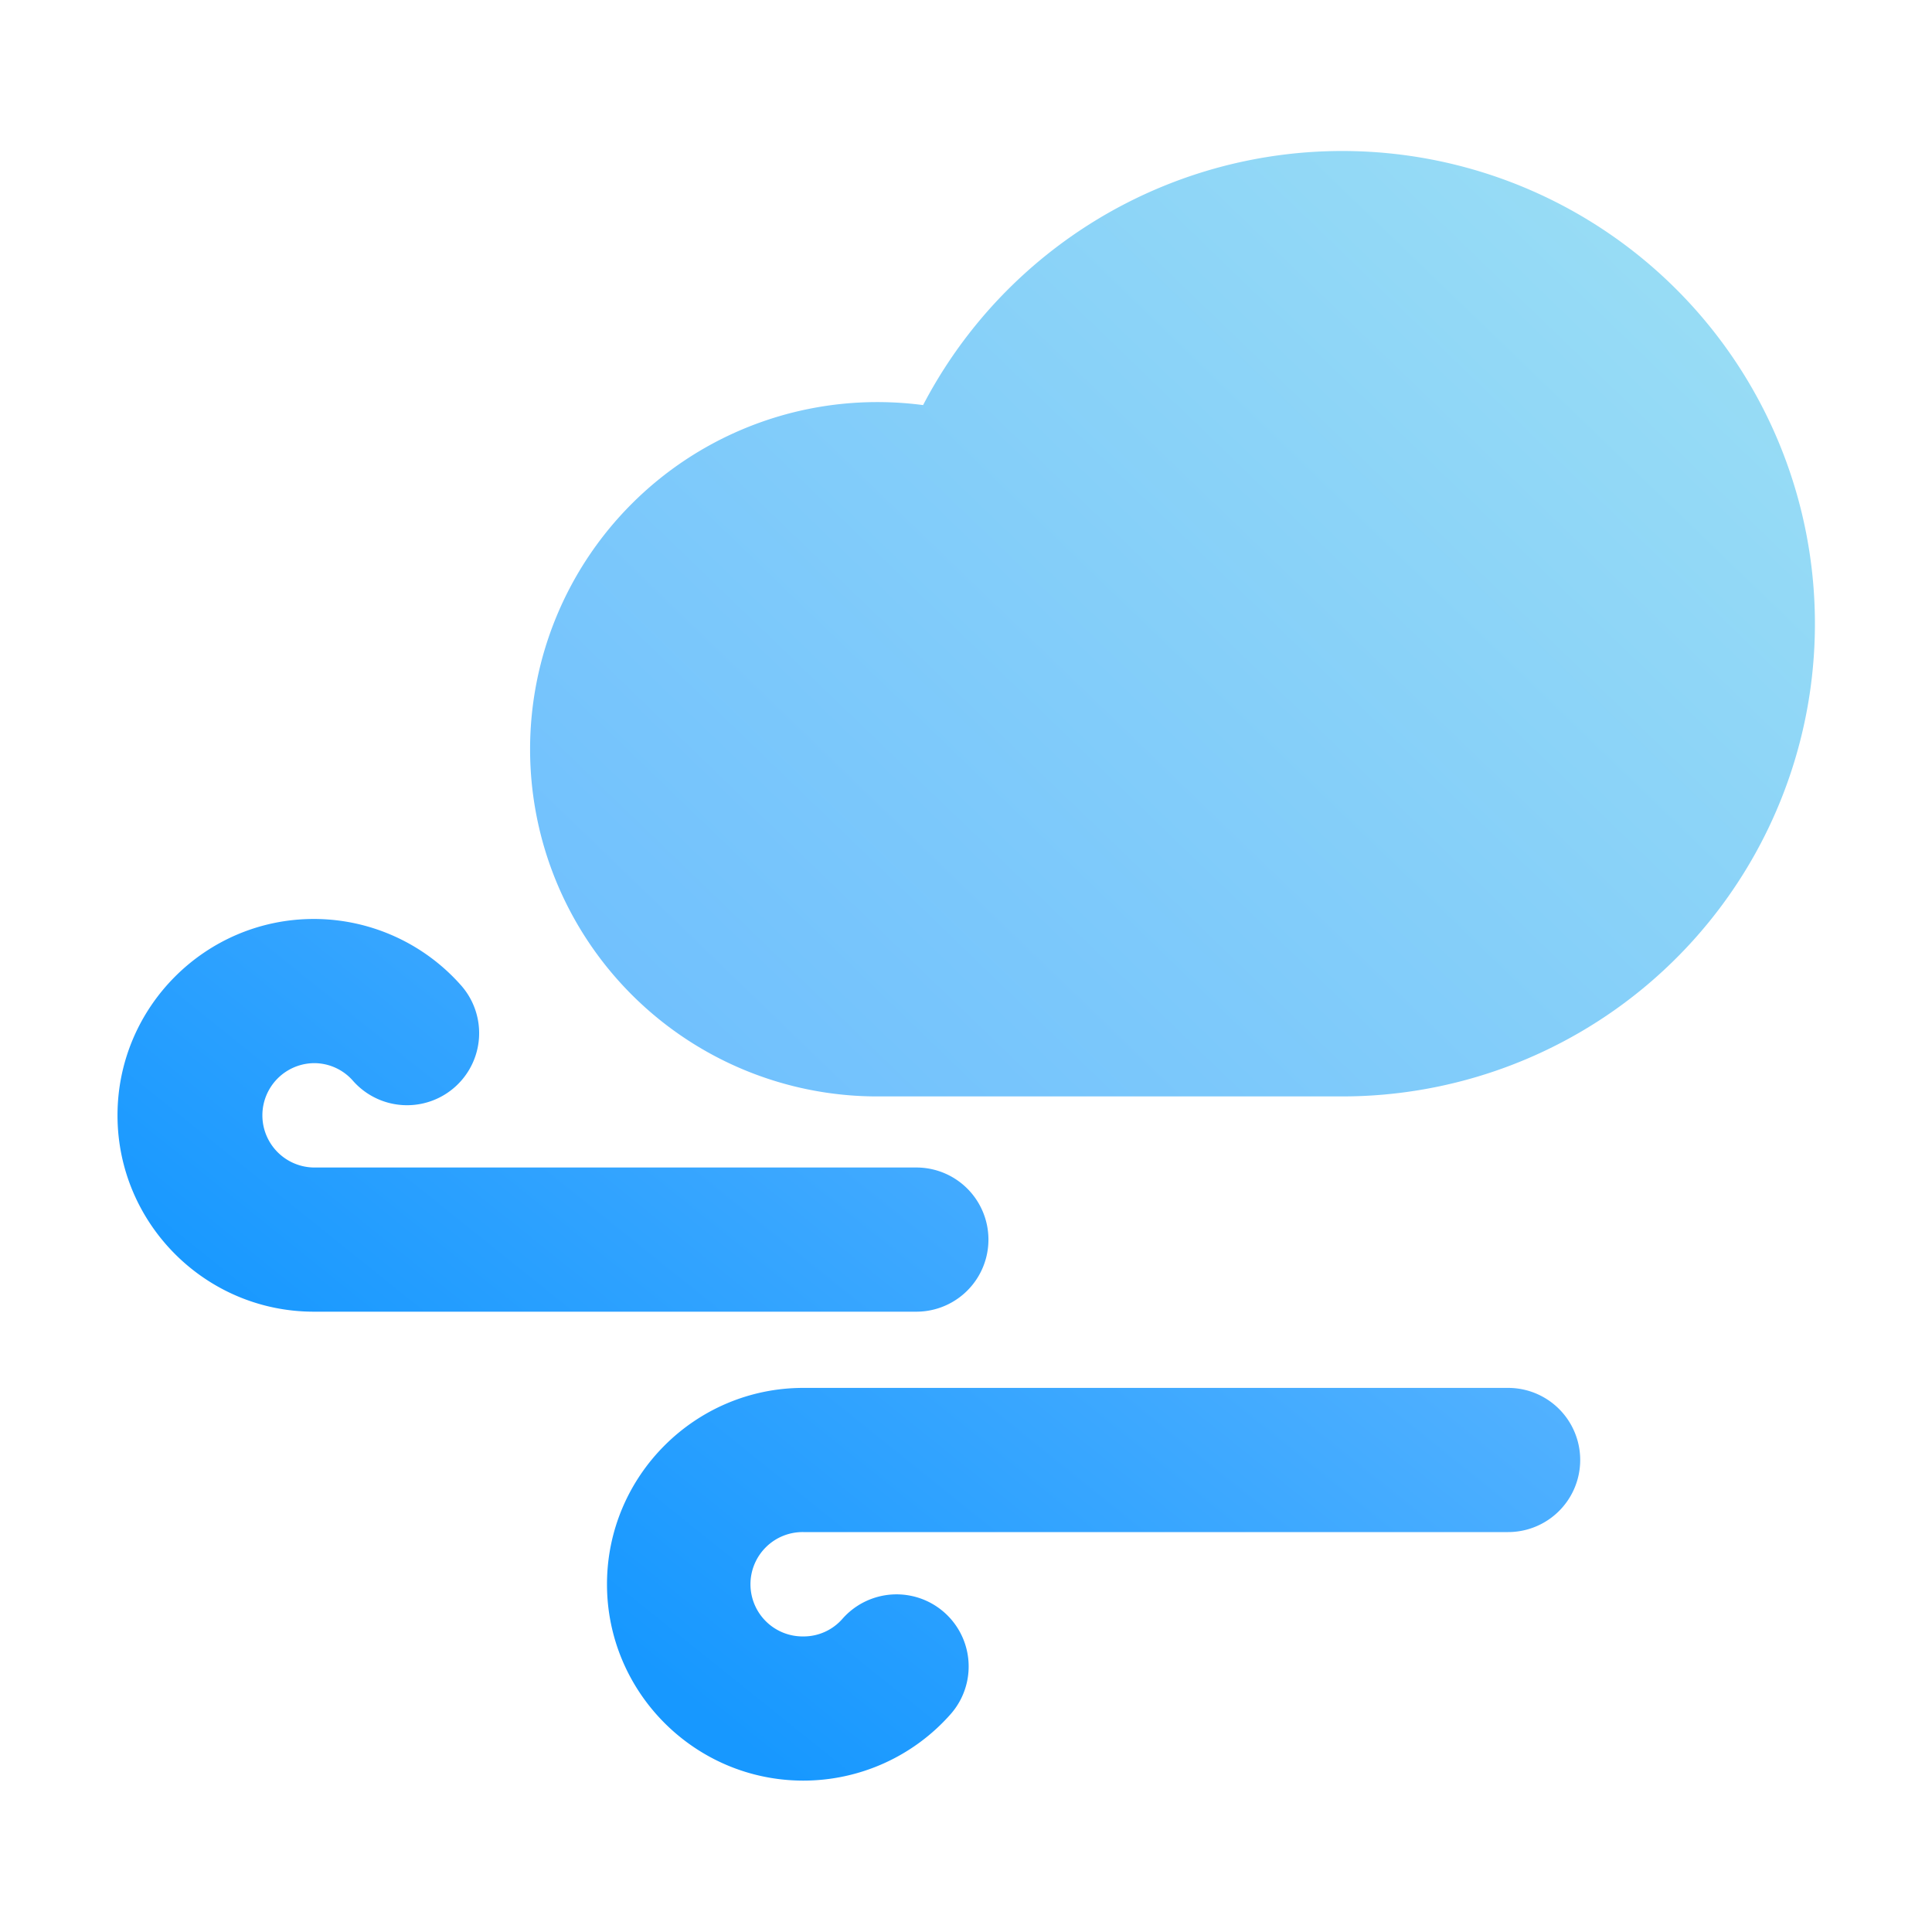 <?xml version="1.0" ?><svg data-name="Layer 2" id="Layer_2" viewBox="0 0 2010 2010" xmlns="http://www.w3.org/2000/svg" xmlns:xlink="http://www.w3.org/1999/xlink"><defs><style>.cls-1{fill:url(#linear-gradient);}.cls-2{fill:url(#linear-gradient-2);}.cls-3{fill:url(#linear-gradient-3);}</style><linearGradient gradientUnits="userSpaceOnUse" id="linear-gradient" x1="619.15" x2="1819.47" y1="1363.8" y2="118.04"><stop offset="0" stop-color="#69bbff"/><stop offset="1" stop-color="#9de0f4"/></linearGradient><linearGradient gradientUnits="userSpaceOnUse" id="linear-gradient-2" x1="1061.06" x2="352.98" y1="597.08" y2="1479.34"><stop offset="0" stop-color="#69bbff"/><stop offset="1" stop-color="#1798ff"/></linearGradient><linearGradient id="linear-gradient-3" x1="1578.2" x2="870.12" xlink:href="#linear-gradient-2" y1="1012.12" y2="1894.38"/></defs><path class="cls-1" d="M1396.17,1140.68H912.67a361.18,361.18,0,1,1,0-722.36,364.16,364.16,0,0,1,47.7,3.12,491.79,491.79,0,1,1,435.8,719.24Z"/><path class="cls-2" d="M953.35,1364.64H326.53c-112.64,0-204.28-91.64-204.28-204.28s91.64-204.29,204.28-204.29a204.46,204.46,0,0,1,153.19,69.13,75,75,0,0,1-112.46,99.27,53.65,53.65,0,0,0-40.73-18.4,54.29,54.29,0,0,0,0,108.57H953.35a75,75,0,0,1,0,150Z"/><path class="cls-3" d="M835.79,1852.5c-112.64,0-204.29-91.65-204.29-204.29s91.65-204.28,204.29-204.28H1569a75,75,0,0,1,0,150H835.79a54.29,54.29,0,1,0,0,108.57,53.66,53.66,0,0,0,40.73-18.4A75,75,0,1,1,989,1783.37,204.43,204.43,0,0,1,835.79,1852.5Z"/></svg>